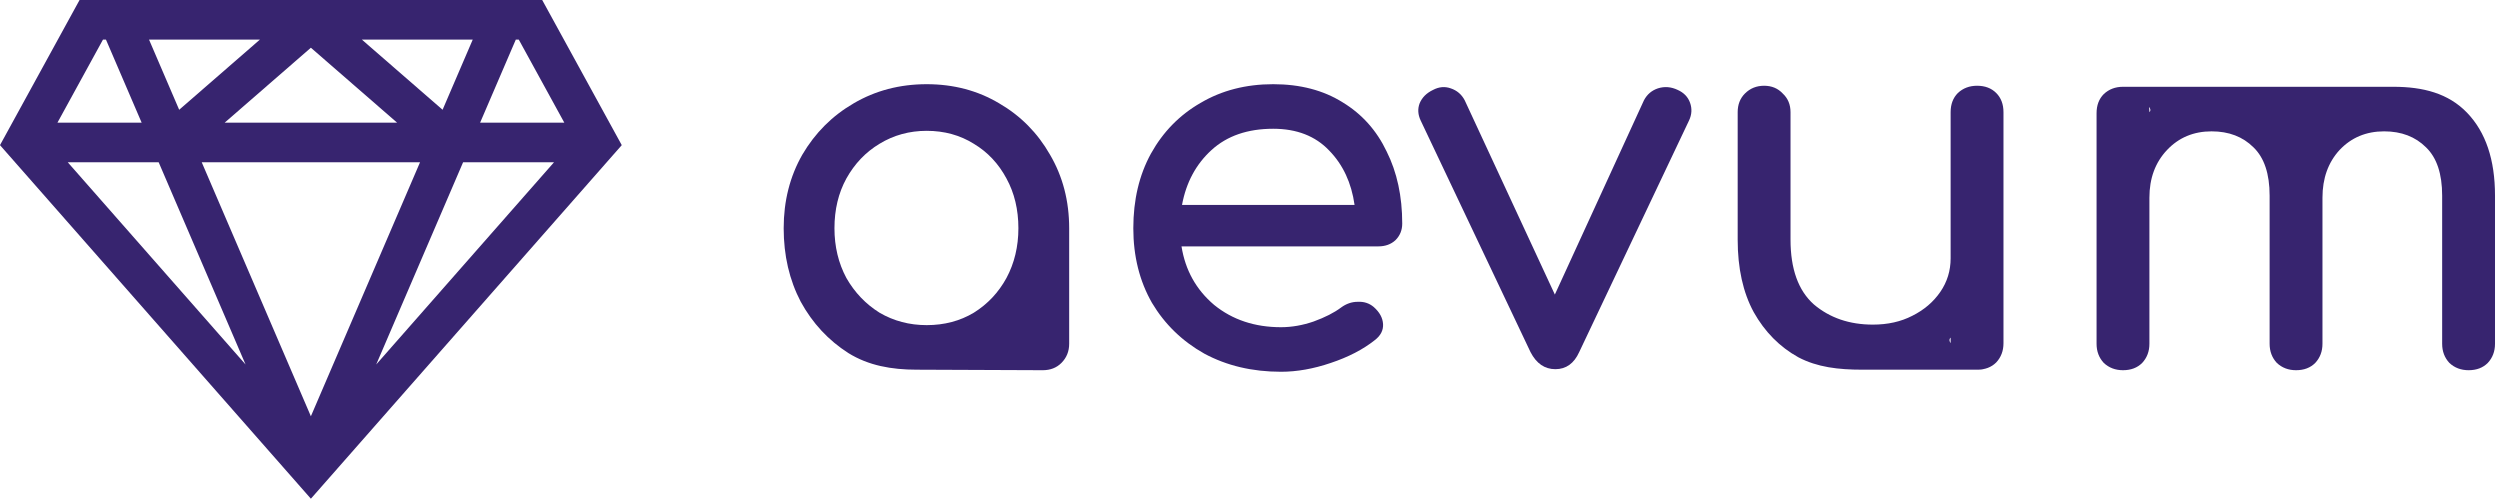 <svg width="386" height="77" viewBox="0 0 386 77" fill="none" xmlns="http://www.w3.org/2000/svg">
<path fill-rule="evenodd" clip-rule="evenodd" d="M18.37 0H39.522H47.694H48.306H56.478H77.63H81.906H83.715L84.585 1.586L94.97 20.531L96 22.409L94.585 24.018L49.988 74.74L48 77L46.012 74.74L1.414 24.018L0 22.409L1.03 20.531L11.415 1.586L12.285 0H14.094H18.37ZM48 64.274L64.852 25.056H48.306H47.694H31.148L48 64.274ZM47.694 18.944H48.306H61.317L48 7.369L34.683 18.944H47.694ZM37.914 56.278L24.499 25.056H10.463L37.914 56.278ZM21.873 18.944H8.867L15.902 6.111H16.358L21.873 18.944ZM27.665 16.949L23.008 6.111H40.133L27.665 16.949ZM58.086 56.278L71.501 25.056H85.537L58.086 56.278ZM74.127 18.944H87.133L80.097 6.111H79.642L74.127 18.944ZM68.335 16.949L72.992 6.111H55.867L68.335 16.949Z" fill="#37246F"/>
<path d="M141.54 57.08C137.647 57.08 134.093 56.44 131 54.52C127.907 52.547 125.453 49.907 123.64 46.6C121.88 43.24 121 39.453 121 35.24C121 31.027 121.96 27.24 123.88 23.88C125.853 20.52 128.493 17.88 131.8 15.96C135.16 13.987 138.92 13 143.08 13C147.24 13 150.973 13.987 154.28 15.96C157.587 17.88 160.2 20.52 162.12 23.88C164.093 27.24 165.08 31.027 165.08 35.24V53.08C165.08 54.253 164.68 55.24 163.88 56.04C163.133 56.787 162.173 57.16 161 57.16C159.827 57.16 158.84 56.787 158.04 56.04C157.293 55.24 156.92 54.253 156.92 53.08H158.04C156.173 55.32 164 57.16 161 57.16C158 57.16 144.687 57.08 141.54 57.08ZM143.08 50.2C145.8 50.2 148.227 49.56 150.36 48.28C152.493 46.947 154.173 45.16 155.4 42.92C156.627 40.627 157.24 38.067 157.24 35.24C157.24 32.36 156.627 29.8 155.4 27.56C154.173 25.267 152.493 23.48 150.36 22.2C148.227 20.867 145.8 20.2 143.08 20.2C140.413 20.2 137.987 20.867 135.8 22.2C133.667 23.48 131.96 25.267 130.68 27.56C129.453 29.8 128.84 32.36 128.84 35.24C128.84 38.067 129.453 40.627 130.68 42.92C131.96 45.16 133.667 46.947 135.8 48.28C137.987 49.56 140.413 50.2 143.08 50.2Z" fill="#37246F"/>
<path d="M197.784 57.4C193.358 57.4 189.411 56.467 185.944 54.6C182.531 52.68 179.838 50.067 177.864 46.76C175.944 43.4 174.984 39.56 174.984 35.24C174.984 30.867 175.891 27.027 177.704 23.72C179.571 20.36 182.131 17.747 185.384 15.88C188.638 13.96 192.371 13 196.584 13C200.744 13 204.318 13.933 207.304 15.8C210.291 17.613 212.558 20.147 214.104 23.4C215.704 26.6 216.504 30.307 216.504 34.52C216.504 35.533 216.158 36.387 215.464 37.08C214.771 37.72 213.891 38.04 212.824 38.04H182.424C183.011 41.72 184.691 44.733 187.464 47.08C190.291 49.373 193.731 50.52 197.784 50.52C199.438 50.52 201.118 50.227 202.824 49.64C204.584 49 205.998 48.28 207.064 47.48C207.864 46.893 208.718 46.6 209.624 46.6C210.584 46.547 211.411 46.813 212.104 47.4C213.011 48.2 213.491 49.08 213.544 50.04C213.598 51 213.171 51.827 212.264 52.52C210.451 53.96 208.184 55.133 205.464 56.04C202.798 56.947 200.238 57.4 197.784 57.4ZM196.584 19.88C192.638 19.88 189.464 20.973 187.064 23.16C184.664 25.347 183.144 28.173 182.504 31.64H209.144C208.664 28.227 207.358 25.427 205.224 23.24C203.091 21 200.211 19.88 196.584 19.88Z" fill="#37246F"/>
<path d="M240.149 57C238.496 57 237.216 56.12 236.309 54.36L219.349 18.6C218.923 17.693 218.869 16.813 219.189 15.96C219.563 15.053 220.256 14.36 221.269 13.88C222.176 13.4 223.083 13.32 223.989 13.64C224.949 13.96 225.669 14.573 226.149 15.48L240.069 45.48L253.829 15.48C254.309 14.573 255.029 13.96 255.989 13.64C257.003 13.32 258.016 13.4 259.029 13.88C259.989 14.307 260.629 14.973 260.949 15.88C261.269 16.787 261.216 17.693 260.789 18.6L243.829 54.36C243.029 56.12 241.803 57 240.149 57Z" fill="#37246F"/>
<path d="M287.54 57.08C283.86 57.08 280.591 56.707 277.658 55.16C274.777 53.56 272.484 51.24 270.777 48.2C269.124 45.16 268.298 41.427 268.298 37V17.32C268.298 16.147 268.671 15.187 269.417 14.44C270.217 13.64 271.204 13.24 272.377 13.24C273.551 13.24 274.511 13.64 275.257 14.44C276.057 15.187 276.457 16.147 276.457 17.32V37C276.457 41.533 277.658 44.867 280.057 47C282.511 49.08 285.551 50.12 289.177 50.12C291.471 50.12 293.497 49.667 295.257 48.76C297.071 47.853 298.511 46.627 299.577 45.08C300.644 43.533 301.177 41.8 301.177 39.88V17.32C301.177 16.093 301.551 15.107 302.298 14.36C303.098 13.613 304.084 13.24 305.257 13.24C306.484 13.24 307.471 13.613 308.217 14.36C308.964 15.107 309.337 16.093 309.337 17.32V53C309.337 54.173 308.964 55.16 308.217 55.96C307.471 56.707 306.484 57.08 305.257 57.08C304.084 57.08 303.098 56.707 302.298 55.96C301.551 55.16 301.177 54.173 301.177 53V52.12C299.524 53.773 310.04 57.08 305.257 57.08C300.475 57.08 290.26 57.08 287.54 57.08Z" fill="#37246F"/>
<path d="M327.789 57.16C326.615 57.16 325.629 56.787 324.829 56.04C324.082 55.24 323.709 54.253 323.709 53.08V17.48C323.709 16.253 324.082 15.267 324.829 14.52C325.629 13.773 326.615 13.4 327.789 13.4C329.015 13.4 330.002 13.773 330.749 14.52C331.495 15.267 331.869 16.2 331.869 17.32C333.255 15.933 324.624 13.4 327.789 13.4C330.953 13.4 340.8 13.4 343.04 13.4C348.64 13.4 355.709 19.24 355.709 19.24C355.709 19.24 340.089 13.4 343.04 13.4C345.991 13.4 366.553 13.4 369.54 13.4C374.127 13.4 378.029 14.413 380.909 17.4C383.789 20.387 385.229 24.653 385.229 30.2V53.08C385.229 54.253 384.855 55.24 384.109 56.04C383.362 56.787 382.375 57.16 381.149 57.16C379.975 57.16 378.989 56.787 378.189 56.04C377.442 55.24 377.069 54.253 377.069 53.08V30.2C377.069 26.84 376.242 24.36 374.589 22.76C372.935 21.107 370.775 20.28 368.109 20.28C365.335 20.28 363.042 21.24 361.229 23.16C359.469 25.08 358.589 27.533 358.589 30.52V53.08C358.589 54.253 358.215 55.24 357.469 56.04C356.722 56.787 355.735 57.16 354.509 57.16C353.335 57.16 352.349 56.787 351.549 56.04C350.802 55.24 350.429 54.253 350.429 53.08V30.2C350.429 26.84 349.602 24.36 347.949 22.76C346.295 21.107 344.135 20.28 341.469 20.28C338.695 20.28 336.402 21.24 334.589 23.16C332.775 25.08 331.869 27.533 331.869 30.52V53.08C331.869 54.253 331.495 55.24 330.749 56.04C330.002 56.787 329.015 57.16 327.789 57.16Z" fill="#37246F"/>
</svg>
